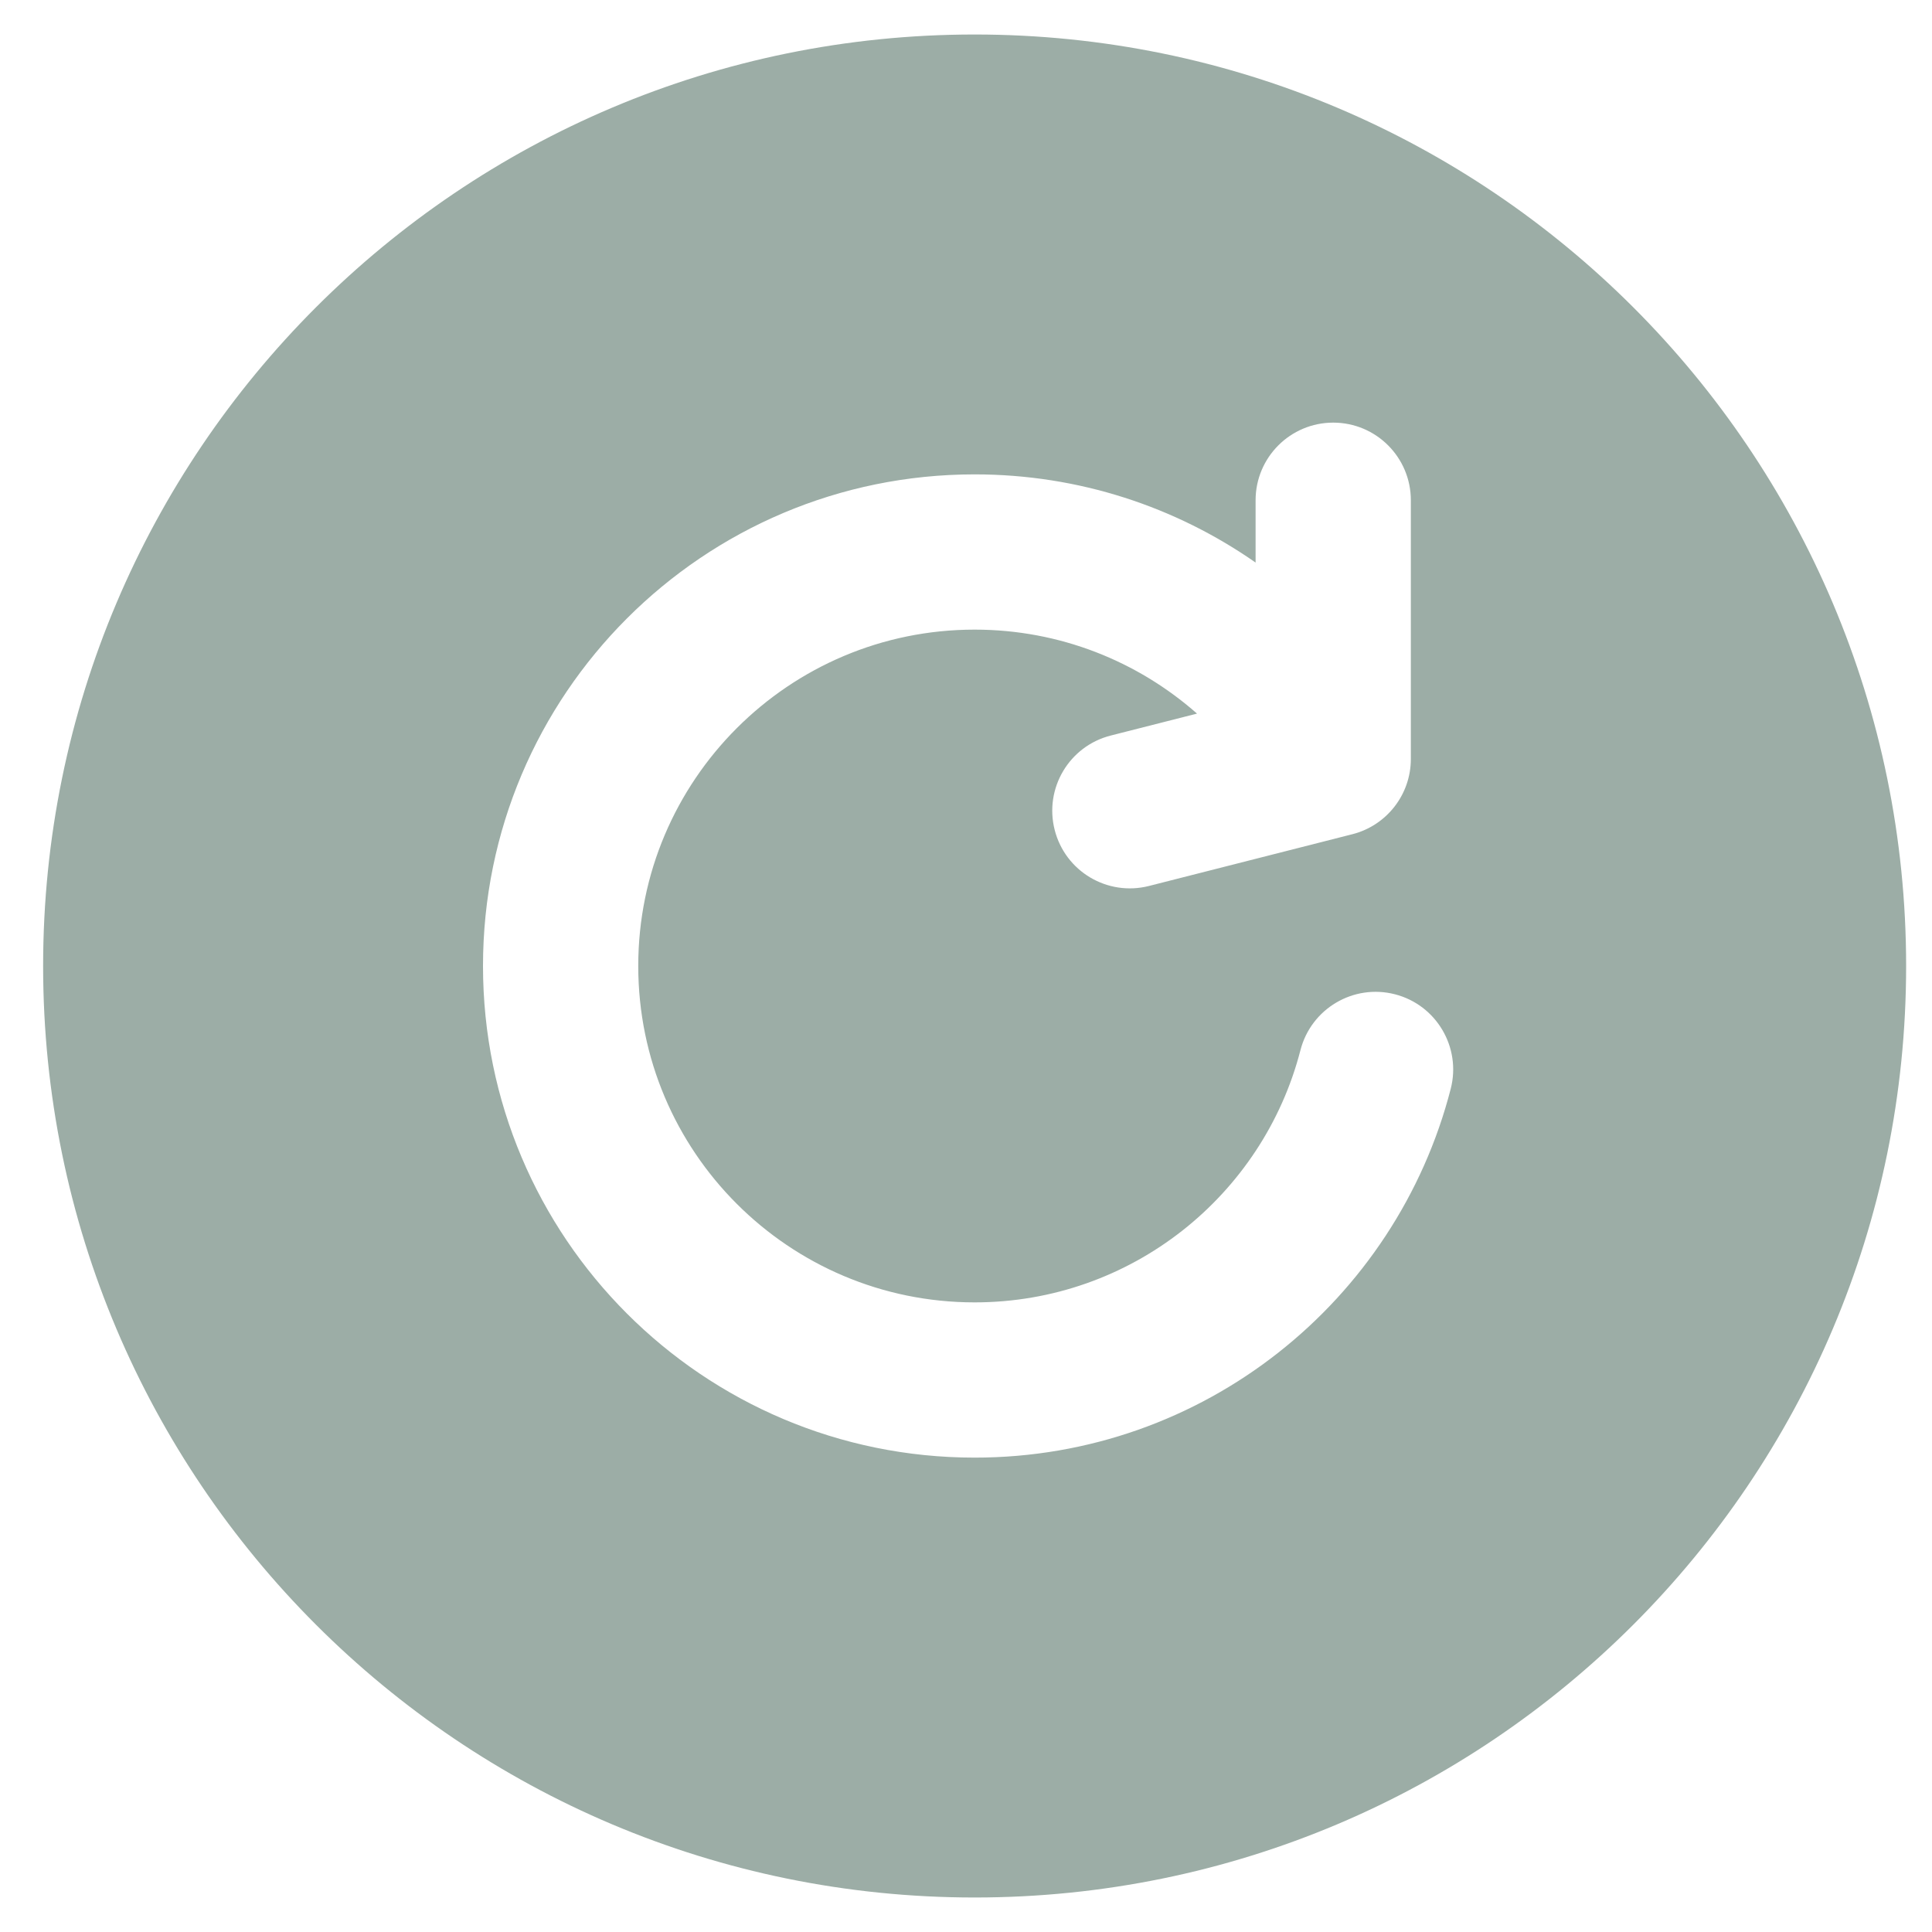 <svg width="28" height="28" viewBox="0 0 28 28" fill="none" xmlns="http://www.w3.org/2000/svg">
<path d="M14.125 0.5C21.581 0.5 27.625 6.544 27.625 14C27.625 21.456 21.581 27.5 14.125 27.5C6.669 27.5 0.625 21.456 0.625 14C0.625 6.544 6.669 0.5 14.125 0.5ZM19.322 6.125C18.701 6.125 18.197 6.629 18.197 7.25V8.153C17.043 7.348 15.64 6.875 14.125 6.875C10.19 6.875 7 10.065 7 14C7 17.935 10.19 21.125 14.125 21.125C17.447 21.125 20.235 18.853 21.025 15.78C21.18 15.179 20.818 14.565 20.217 14.41C19.615 14.255 19.002 14.618 18.847 15.22C18.305 17.323 16.395 18.875 14.125 18.875C11.433 18.875 9.25 16.692 9.25 14C9.25 11.308 11.433 9.125 14.125 9.125C15.36 9.125 16.488 9.584 17.348 10.342L16.098 10.66C15.495 10.813 15.132 11.425 15.285 12.027C15.438 12.63 16.05 12.993 16.652 12.84L19.6 12.09C20.098 11.963 20.447 11.514 20.447 11V7.25C20.447 6.629 19.944 6.125 19.322 6.125Z" fill="#9CADA6"/>
</svg>
